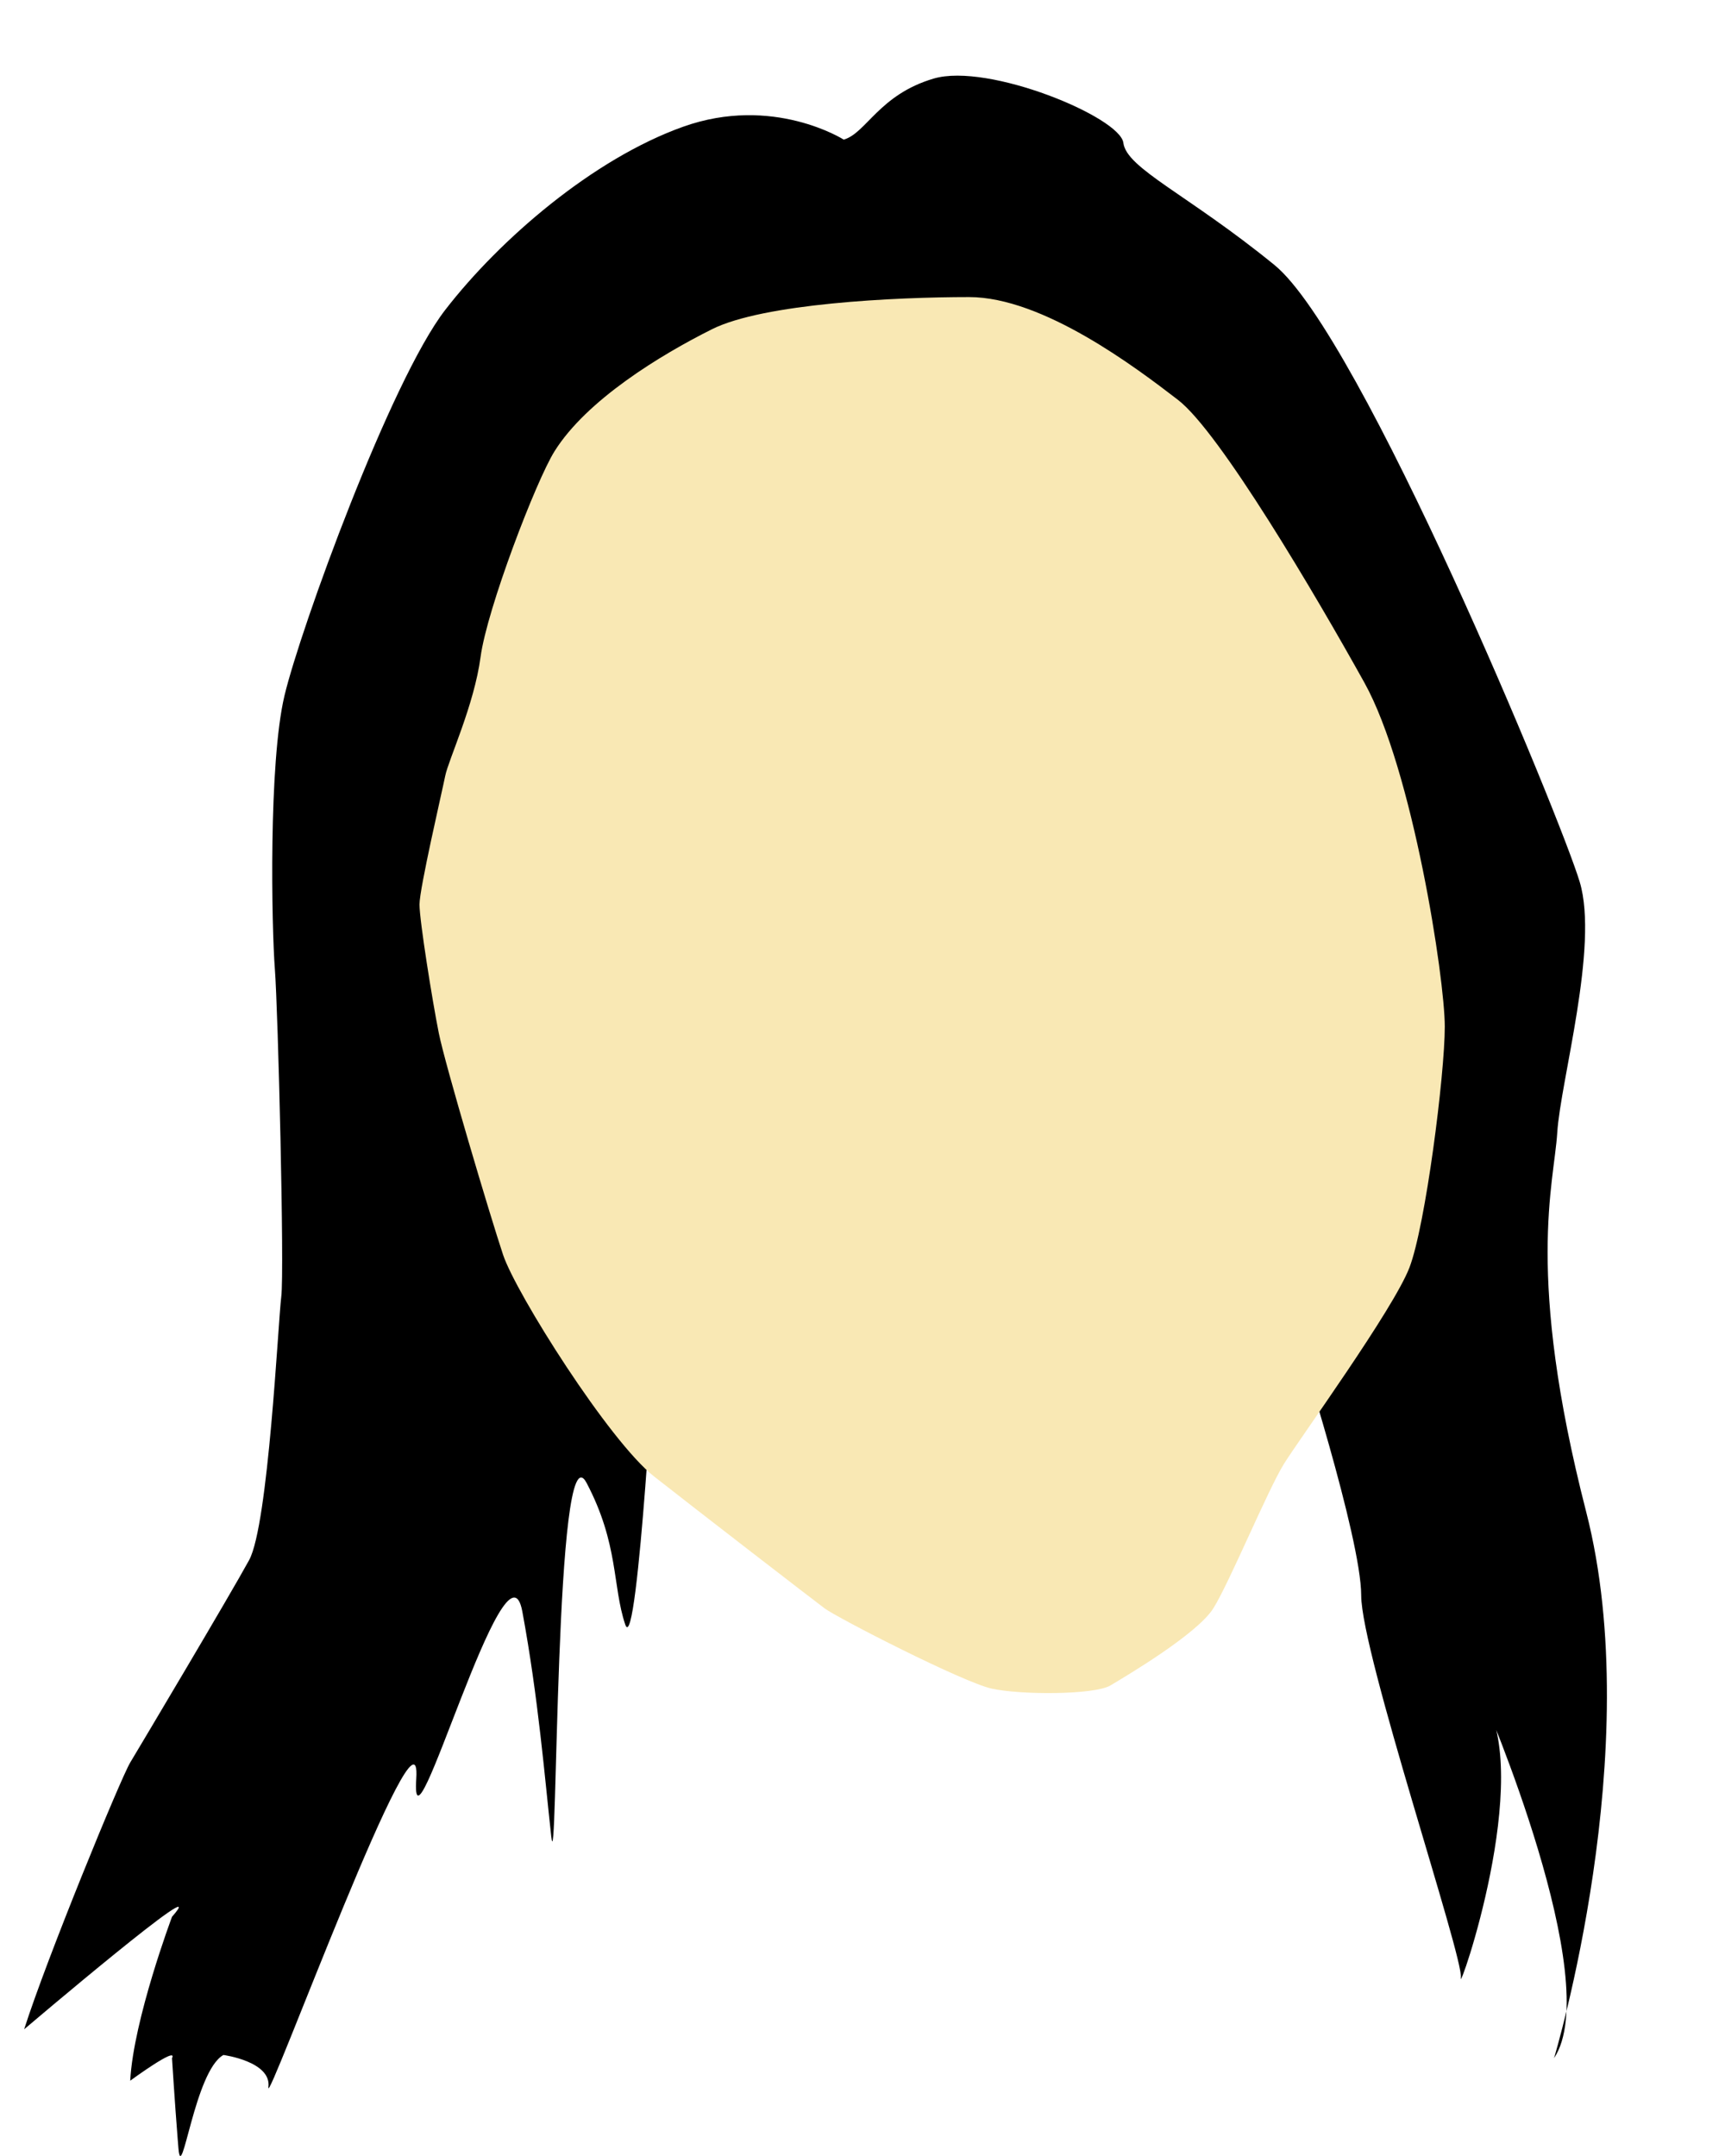 <?xml version="1.0" encoding="utf-8"?>
<!-- Generator: Adobe Illustrator 14.0.0, SVG Export Plug-In . SVG Version: 6.00 Build 43363)  -->
<!DOCTYPE svg PUBLIC "-//W3C//DTD SVG 1.1 Tiny//EN" "http://www.w3.org/Graphics/SVG/1.1/DTD/svg11-tiny.dtd">
<svg version="1.1" baseProfile="tiny" xmlns="http://www.w3.org/2000/svg" xmlns:xlink="http://www.w3.org/1999/xlink" x="0px"
	 y="0px" width="200px" height="250px" viewBox="0 0 200 250" xml:space="preserve">
<g id="Layer_5">
	<path d="M97.825,16.19c0,0-8.197-5.218-18.632-1.491c-10.434,3.727-21.24,13.042-27.576,21.24
		c-6.334,8.199-16.769,36.892-18.632,44.718c-1.863,7.826-1.491,26.83-1.119,31.674c0.373,4.845,1.119,35.03,0.746,38.011
		c-0.373,2.981-1.49,26.457-3.727,30.558c-2.236,4.098-12.669,21.613-13.788,23.475c-1.118,1.864-9.689,22.732-12.297,30.931
		c0,0,22.358-19.004,17.142-13.042c0,0-4.472,11.924-4.844,19.004c0,0,5.59-4.101,4.844-2.609c0,0,0.315,5.038,0.655,9.324
		c0.03,0.377,0.06,0.75,0.09,1.111c0.373,4.471,1.863-8.944,5.217-10.808c0,0,5.59,0.745,5.217,3.728
		c-0.373,2.979,17.887-46.953,17.142-35.774s10.433-29.439,12.297-19.377c1.863,10.06,2.608,19.377,3.354,26.084
		c0.746,6.708,0.372-48.07,4.099-40.99s2.981,11.924,4.472,16.397c1.491,4.471,3.727-38.757,2.981-24.596
		c0,0,31.303,21.613,52.543,9.689c21.24-11.927,22.358-18.261,22.358-18.261s7.453,23.104,7.453,29.812
		c0,6.708,11.926,42.109,11.553,44.346c-0.374,2.234,8.57-23.478,2.608-32.422c0,0,14.159,32.795,8.197,41.736
		c0,0,10.807-35.774,3.727-63.35s-3.726-38.009-3.354-43.971c0.372-5.962,4.845-21.614,2.607-29.066
		c-2.235-7.453-25.339-63.35-35.4-71.548c-10.062-8.199-17.141-11.18-17.514-14.161c-0.373-2.981-15.651-9.316-21.986-7.453
		S100.434,15.444,97.825,16.19z"/>
	<path fill="#F9E8B4" d="M64.288,52.336c-2.136,3.417-7.826,18.26-8.571,23.849c-0.745,5.59-3.726,11.925-4.099,13.788
		c-0.373,1.863-2.981,13.043-2.981,14.906c0,1.862,1.491,11.179,2.236,14.906c0.745,3.726,5.962,21.24,7.453,25.712
		c1.491,4.472,12.297,21.614,17.515,25.712c5.217,4.099,18.26,14.161,19.75,15.279s16.022,8.569,19.377,9.314
		c3.354,0.746,11.926,0.746,13.788-0.37c1.862-1.118,10.062-5.962,11.925-8.944c1.864-2.982,6.335-13.79,8.199-16.77
		c1.862-2.98,12.669-17.887,14.532-22.731c1.862-4.844,4.099-22.358,4.099-27.947c0-5.589-3.727-29.812-9.316-39.874
		c-5.59-10.062-16.769-29.067-21.612-32.793c-4.846-3.727-15.652-11.924-24.223-11.924c-8.571,0-23.849,0.745-29.812,3.727
		C76.584,41.157,68.014,46.374,64.288,52.336z"/>
</g>
<g id="Layer_2" display="none">
</g>
</svg>
